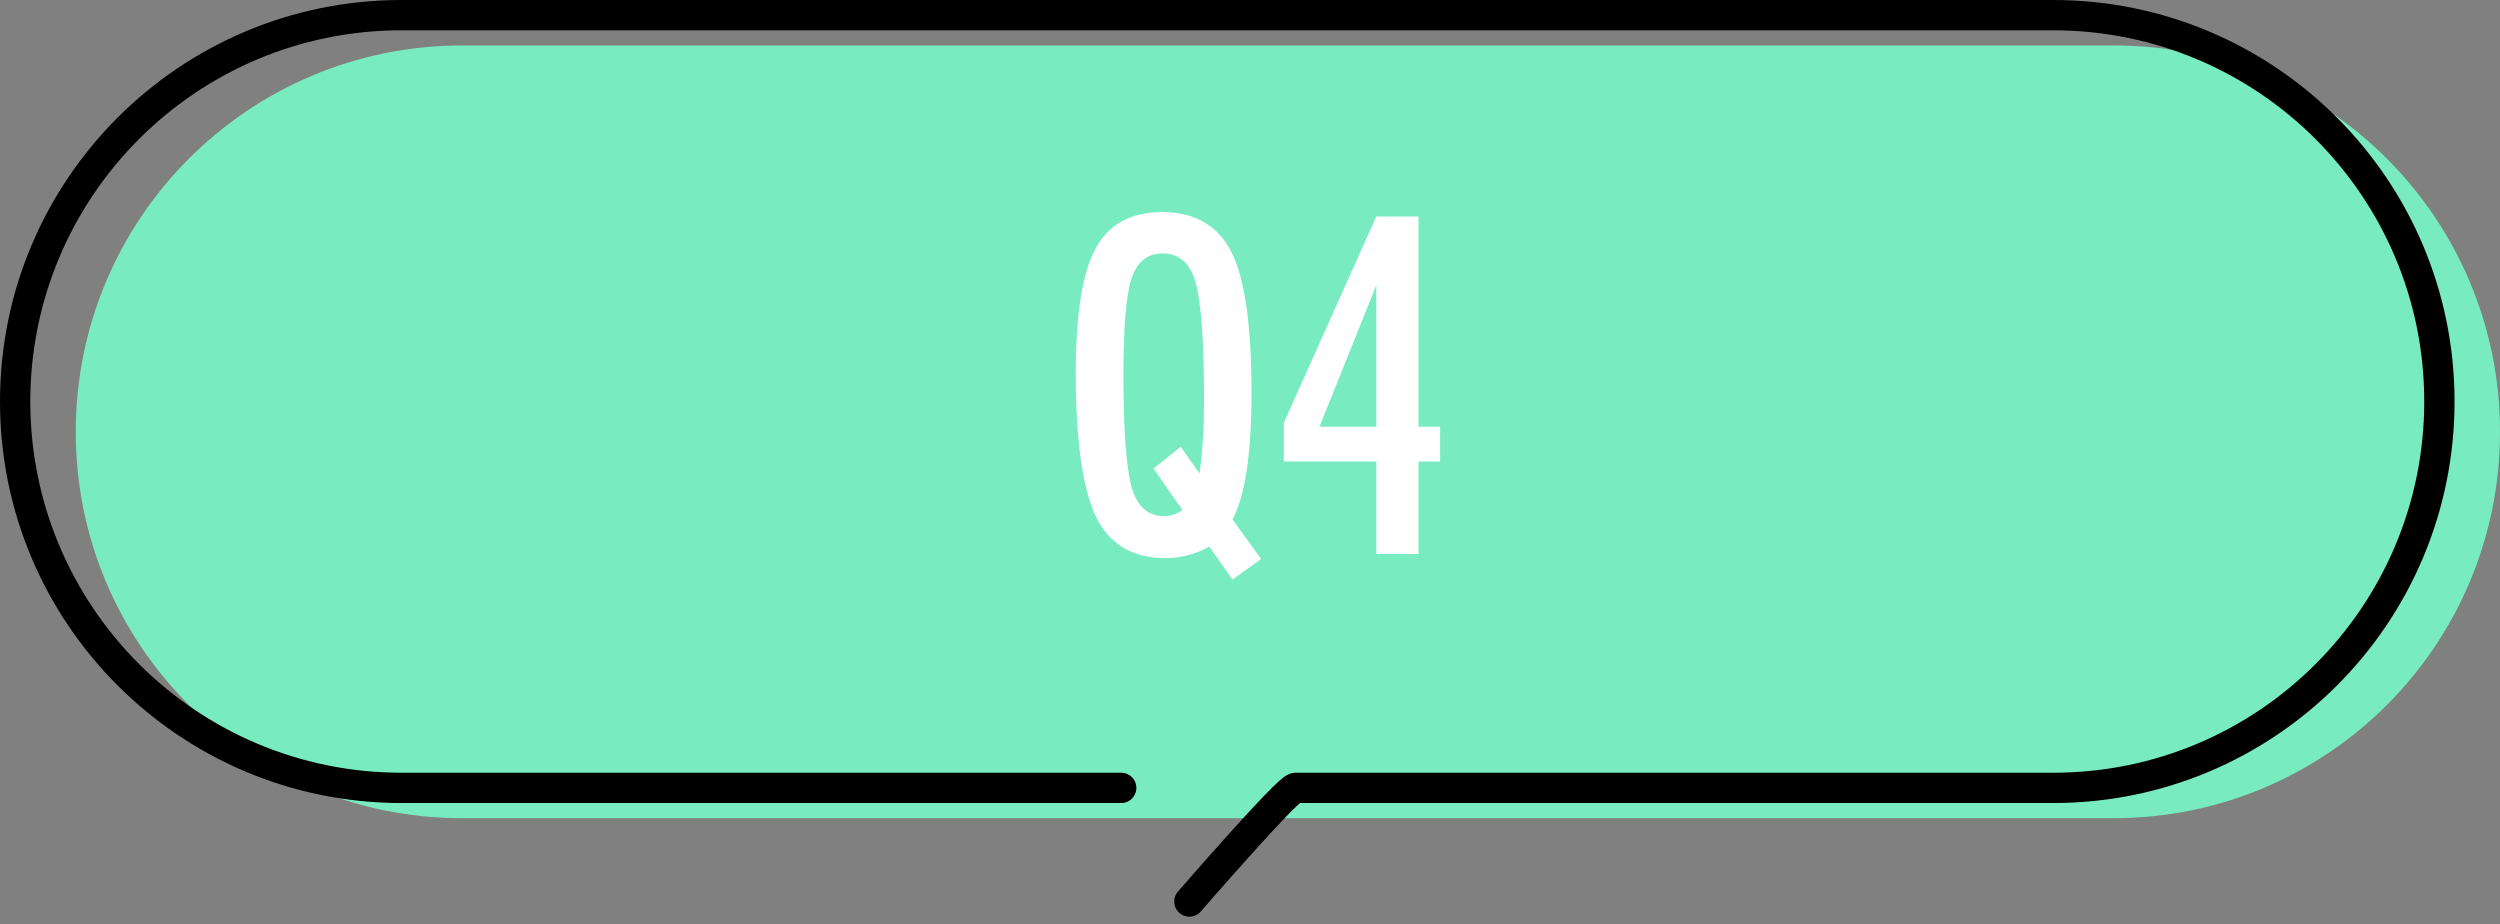 <svg width="165" height="61" viewBox="0 0 165 61" fill="none" xmlns="http://www.w3.org/2000/svg">
<rect x="0" y="0" width="165" height="61" fill="#808080" stroke="none"/>
<path d="M5 28.5C5 14.417 16.417 3 30.5 3H139.5C153.583 3 165 14.417 165 28.5C165 42.583 153.583 54 139.5 54H30.5C16.417 54 5 42.583 5 28.5Z" fill="#78ECC0"/>
<path d="M74 52H26.5C12.417 52 1 40.583 1 26.5V26.5C1 12.417 12.417 1 26.5 1H135.5C149.583 1 161 12.417 161 26.5V26.5C161 40.583 149.595 52 135.512 52C113.717 52 85.804 52 85.5 52C85 52 78.5 59.5 78.5 59.5" stroke="black" stroke-width="2" stroke-linecap="round"/>
<path d="M90.836 14.289H93.62V28.166H95.048V30.46H93.62V36.562H90.836V30.46H84.733V27.907L90.836 14.289ZM90.836 28.166V18.818L87.085 28.166H90.836Z" fill="white"/>
<path d="M83.233 36.894L81.343 38.25L79.814 36.072C78.901 36.581 77.934 36.836 76.915 36.836C74.751 36.836 73.222 35.923 72.327 34.095C71.442 32.21 71 29.056 71 24.632C71 20.766 71.433 18.03 72.298 16.424C73.164 14.808 74.63 14 76.698 14C78.872 14 80.401 14.89 81.286 16.669C82.161 18.41 82.599 21.497 82.599 25.93C82.599 29.941 82.18 32.725 81.343 34.283L83.233 36.894ZM77.924 29.494L79.165 31.253C79.367 29.83 79.468 28.224 79.468 26.435C79.468 22.608 79.285 20.02 78.92 18.674C78.554 17.376 77.828 16.727 76.742 16.727C75.722 16.727 75.034 17.279 74.679 18.386C74.323 19.443 74.145 21.578 74.145 24.791C74.145 28.397 74.328 30.859 74.693 32.177C75.058 33.437 75.77 34.066 76.828 34.066C77.251 34.066 77.655 33.932 78.04 33.663L76.136 30.922L77.924 29.494Z" fill="white"/>
</svg>
